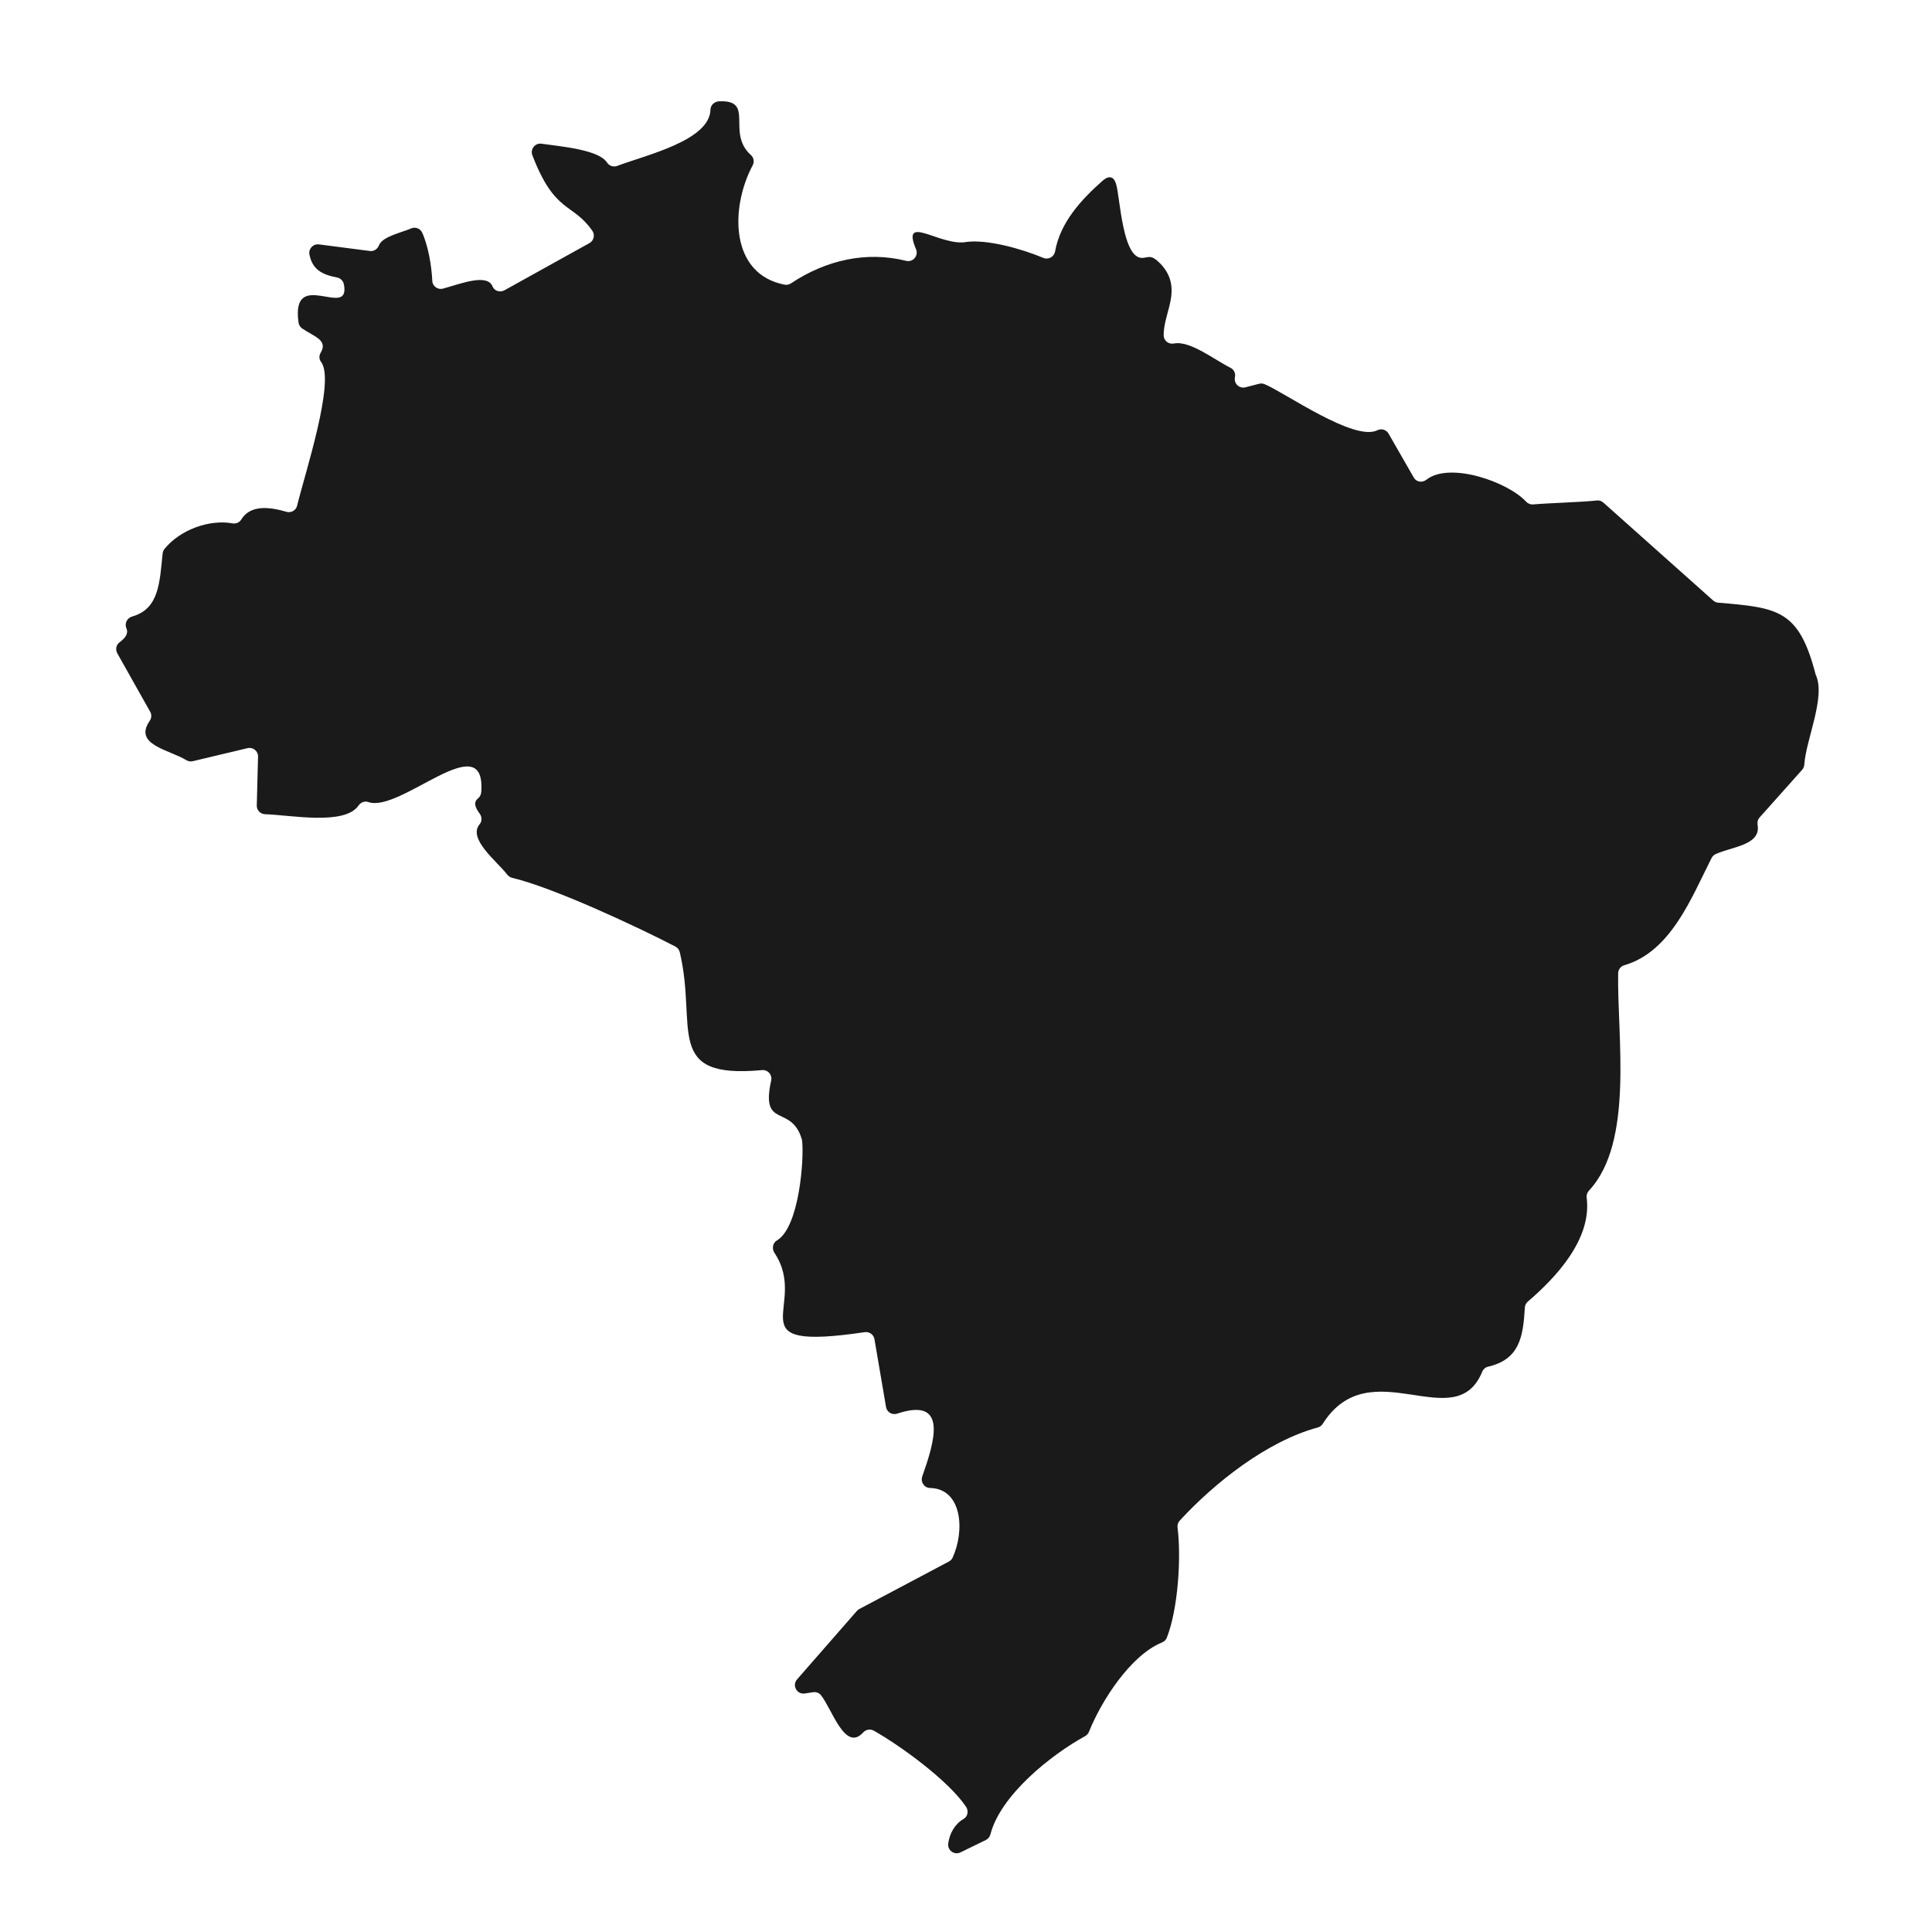<?xml version="1.0" encoding="UTF-8" standalone="no"?>
<svg
   xml:space="preserve"
   viewBox="0 0 133 133"
   version="1.1"
   id="svg2"
   sodipodi:docname="brasil.svg"
   inkscape:version="1.3.2 (091e20e, 2023-11-25)"
   width="133"
   height="133"
   inkscape:export-filename="brasil.png"
   inkscape:export-xdpi="433.0827"
   inkscape:export-ydpi="433.0827"
   xmlns:inkscape="http://www.inkscape.org/namespaces/inkscape"
   xmlns:sodipodi="http://sodipodi.sourceforge.net/DTD/sodipodi-0.dtd"
   xmlns="http://www.w3.org/2000/svg"
   xmlns:svg="http://www.w3.org/2000/svg"><defs
   id="defs2" /><sodipodi:namedview
   id="namedview2"
   pagecolor="#ffffff"
   bordercolor="#000000"
   borderopacity="0.25"
   inkscape:showpageshadow="2"
   inkscape:pageopacity="0.0"
   inkscape:pagecheckerboard="0"
   inkscape:deskcolor="#d1d1d1"
   inkscape:zoom="6.3118384"
   inkscape:cx="89.118251"
   inkscape:cy="69.710277"
   inkscape:window-width="1920"
   inkscape:window-height="1056"
   inkscape:window-x="0"
   inkscape:window-y="0"
   inkscape:window-maximized="1"
   inkscape:current-layer="svg2" />
  
  <path
   fill="#1559a5"
   d="m 124.993,46.448 c -1.151,-4.461 -2.56,-4.612 -6.71,-4.959 -0.127,-0.011 -0.248,-0.061 -0.343,-0.146 -0.964,-0.861 -6.446,-5.747 -7.563,-6.744 -0.124,-0.11 -0.286,-0.163 -0.451,-0.145 -1.045,0.115 -3.364,0.18 -4.384,0.27 -0.186,0.016 -0.363,-0.057 -0.49,-0.194 -1.246,-1.351 -5.248,-2.769 -6.859,-1.505 -0.281,0.221 -0.686,0.166 -0.864,-0.144 -0.48,-0.836 -1.275,-2.22 -1.74,-3.031 -0.155,-0.269 -0.491,-0.371 -0.769,-0.232 -1.595,0.802 -6.383,-2.602 -7.769,-3.173 -0.119,-0.049 -0.248,-0.058 -0.372,-0.026 -0.209,0.054 -0.583,0.151 -0.942,0.244 -0.425,0.11 -0.816,-0.266 -0.722,-0.695 0.057,-0.262 -0.068,-0.532 -0.309,-0.65 -1.029,-0.502 -2.785,-1.897 -3.895,-1.67 -0.36,0.073 -0.704,-0.199 -0.704,-0.566 -2.14e-4,-1.352 0.892,-2.589 0.4,-3.957 -0.172,-0.477 -0.495,-0.891 -0.887,-1.213 -0.113,-0.093 -0.238,-0.182 -0.382,-0.209 -0.185,-0.035 -0.371,0.034 -0.559,0.051 -1.416,0.123 -1.566,-4.161 -1.844,-5.071 -0.056,-0.182 -0.137,-0.384 -0.314,-0.455 -0.224,-0.09 -0.463,0.077 -0.644,0.237 -1.454,1.289 -2.894,2.859 -3.243,4.839 -0.067,0.378 -0.459,0.598 -0.813,0.449 -1.553,-0.651 -3.873,-1.279 -5.286,-1.097 -1.763,0.341 -4.541,-2.029 -3.475,0.503 0.186,0.441 -0.21,0.914 -0.675,0.799 -2.752,-0.684 -5.517,-0.056 -7.934,1.549 -0.125,0.083 -0.277,0.121 -0.425,0.093 -3.795,-0.722 -3.764,-5.309 -2.212,-8.218 0.125,-0.235 0.082,-0.528 -0.117,-0.705 -1.735,-1.545 0.314,-3.818 -2.197,-3.702 -0.313,0.014 -0.585,0.256 -0.591,0.569 -0.045,2.136 -4.458,3.134 -6.42,3.877 -0.262,0.099 -0.552,-7.76e-4 -0.705,-0.236 -0.562,-0.865 -3.043,-1.09 -4.508,-1.292 -0.445,-0.061 -0.789,0.379 -0.627,0.798 1.556,4.044 2.751,3.23 4.125,5.193 0.2,0.285 0.108,0.683 -0.197,0.852 -1.26,0.7 -4.387,2.435 -5.853,3.249 -0.299,0.166 -0.691,0.049 -0.818,-0.268 -0.369,-0.919 -2.233,-0.168 -3.41,0.152 -0.361,0.098 -0.722,-0.164 -0.738,-0.538 -0.043,-1.001 -0.282,-2.427 -0.7,-3.323 -0.131,-0.281 -0.468,-0.405 -0.753,-0.283 -0.697,0.299 -1.974,0.557 -2.211,1.153 -0.103,0.26 -0.343,0.438 -0.62,0.402 -0.911,-0.118 -2.565,-0.332 -3.52,-0.455 -0.401,-0.052 -0.734,0.31 -0.652,0.706 0.206,0.99 0.808,1.366 1.899,1.572 0.235,0.045 0.423,0.229 0.47,0.464 0.493,2.492 -3.657,-1.237 -3.122,2.631 0.023,0.168 0.114,0.321 0.254,0.416 0.826,0.564 1.792,0.796 1.27,1.671 -0.115,0.193 -0.116,0.448 0.024,0.624 1.014,1.277 -1.123,7.736 -1.643,9.899 -0.078,0.324 -0.41,0.519 -0.73,0.426 -1.095,-0.318 -2.475,-0.532 -3.122,0.538 -0.123,0.203 -0.365,0.297 -0.599,0.256 -1.637,-0.292 -3.641,0.471 -4.685,1.768 -0.07,0.087 -0.111,0.194 -0.122,0.305 -0.211,1.961 -0.222,3.811 -2.1,4.341 -0.349,0.099 -0.537,0.468 -0.397,0.803 0.158,0.379 -0.068,0.663 -0.475,0.976 -0.232,0.179 -0.292,0.503 -0.148,0.758 0.546,0.97 1.794,3.189 2.267,4.028 0.11,0.196 0.089,0.433 -0.038,0.617 -1.141,1.653 1.328,1.977 2.536,2.713 0.129,0.079 0.284,0.099 0.431,0.064 0.693,-0.165 2.674,-0.638 3.766,-0.898 0.376,-0.09 0.735,0.201 0.725,0.588 l -0.087,3.357 c -0.009,0.324 0.246,0.592 0.57,0.603 1.799,0.059 5.487,0.793 6.442,-0.605 0.145,-0.212 0.417,-0.32 0.66,-0.234 2.21,0.783 8.105,-5.328 7.783,-0.7 -0.012,0.166 -0.08,0.331 -0.21,0.435 -0.382,0.303 -0.173,0.693 0.098,1.062 0.16,0.218 0.176,0.524 0.001,0.73 -0.856,1.009 1.24,2.596 1.894,3.466 0.085,0.113 0.205,0.192 0.343,0.225 2.832,0.673 8.582,3.353 11.234,4.73 0.151,0.079 0.264,0.219 0.303,0.385 1.232,5.184 -1.167,8.758 5.669,8.121 0.393,-0.037 0.71,0.324 0.625,0.71 -0.75,3.392 1.378,1.602 2.104,4.04 0.01,0.034 0.018,0.068 0.022,0.103 0.149,1.22 -0.182,5.962 -1.733,6.874 -0.292,0.172 -0.358,0.572 -0.169,0.854 2.459,3.675 -2.949,6.809 6.218,5.46 0.316,-0.046 0.613,0.166 0.667,0.481 0.186,1.092 0.594,3.483 0.797,4.672 0.061,0.357 0.426,0.57 0.77,0.455 3.545,-1.178 2.555,1.957 1.723,4.327 -0.131,0.373 0.133,0.782 0.528,0.79 2.212,0.042 2.423,2.927 1.56,4.8 -0.053,0.114 -0.143,0.205 -0.254,0.264 -0.937,0.497 -5.458,2.893 -6.169,3.27 -0.063,0.034 -0.118,0.078 -0.166,0.132 l -4.118,4.713 c -0.361,0.413 -0.011,1.051 0.531,0.969 l 0.574,-0.087 c 0.203,-0.031 0.411,0.043 0.54,0.203 0.761,0.942 1.656,3.938 2.901,2.574 0.19,-0.208 0.49,-0.269 0.735,-0.131 1.822,1.028 5.129,3.422 6.352,5.239 0.189,0.281 0.122,0.674 -0.171,0.842 -0.602,0.345 -0.962,0.996 -1.055,1.687 -0.063,0.467 0.418,0.819 0.842,0.612 0.591,-0.288 1.364,-0.665 1.754,-0.855 0.157,-0.076 0.265,-0.221 0.309,-0.39 0.706,-2.713 4.187,-5.479 6.519,-6.758 0.121,-0.067 0.213,-0.171 0.265,-0.299 0.854,-2.135 2.861,-5.261 5.018,-6.146 0.151,-0.062 0.279,-0.172 0.339,-0.324 0.772,-1.96 1.006,-5.493 0.741,-7.584 -0.022,-0.174 0.027,-0.349 0.146,-0.479 2.398,-2.607 6.016,-5.475 9.503,-6.413 0.145,-0.039 0.267,-0.131 0.347,-0.258 3.27,-5.149 9.121,0.96 10.98,-3.588 0.07,-0.17 0.219,-0.3 0.398,-0.341 2.165,-0.503 2.414,-2.029 2.534,-4.068 0.009,-0.16 0.082,-0.308 0.204,-0.413 1.969,-1.688 4.415,-4.312 4.052,-7.149 -0.023,-0.18 0.033,-0.357 0.156,-0.489 3.121,-3.341 1.93,-10.612 2.012,-14.963 0.005,-0.256 0.171,-0.483 0.417,-0.554 3.204,-0.925 4.614,-4.622 6.012,-7.38 0.06,-0.118 0.156,-0.21 0.276,-0.267 1.076,-0.511 3.143,-0.603 2.893,-2.014 -0.032,-0.183 0.011,-0.37 0.135,-0.508 0.616,-0.69 2.419,-2.711 2.934,-3.288 0.091,-0.102 0.138,-0.23 0.147,-0.366 0.12,-1.739 1.492,-4.639 0.787,-6.177 z"
   id="path2"
   style="fill:#1a1a1a" />
</svg>

